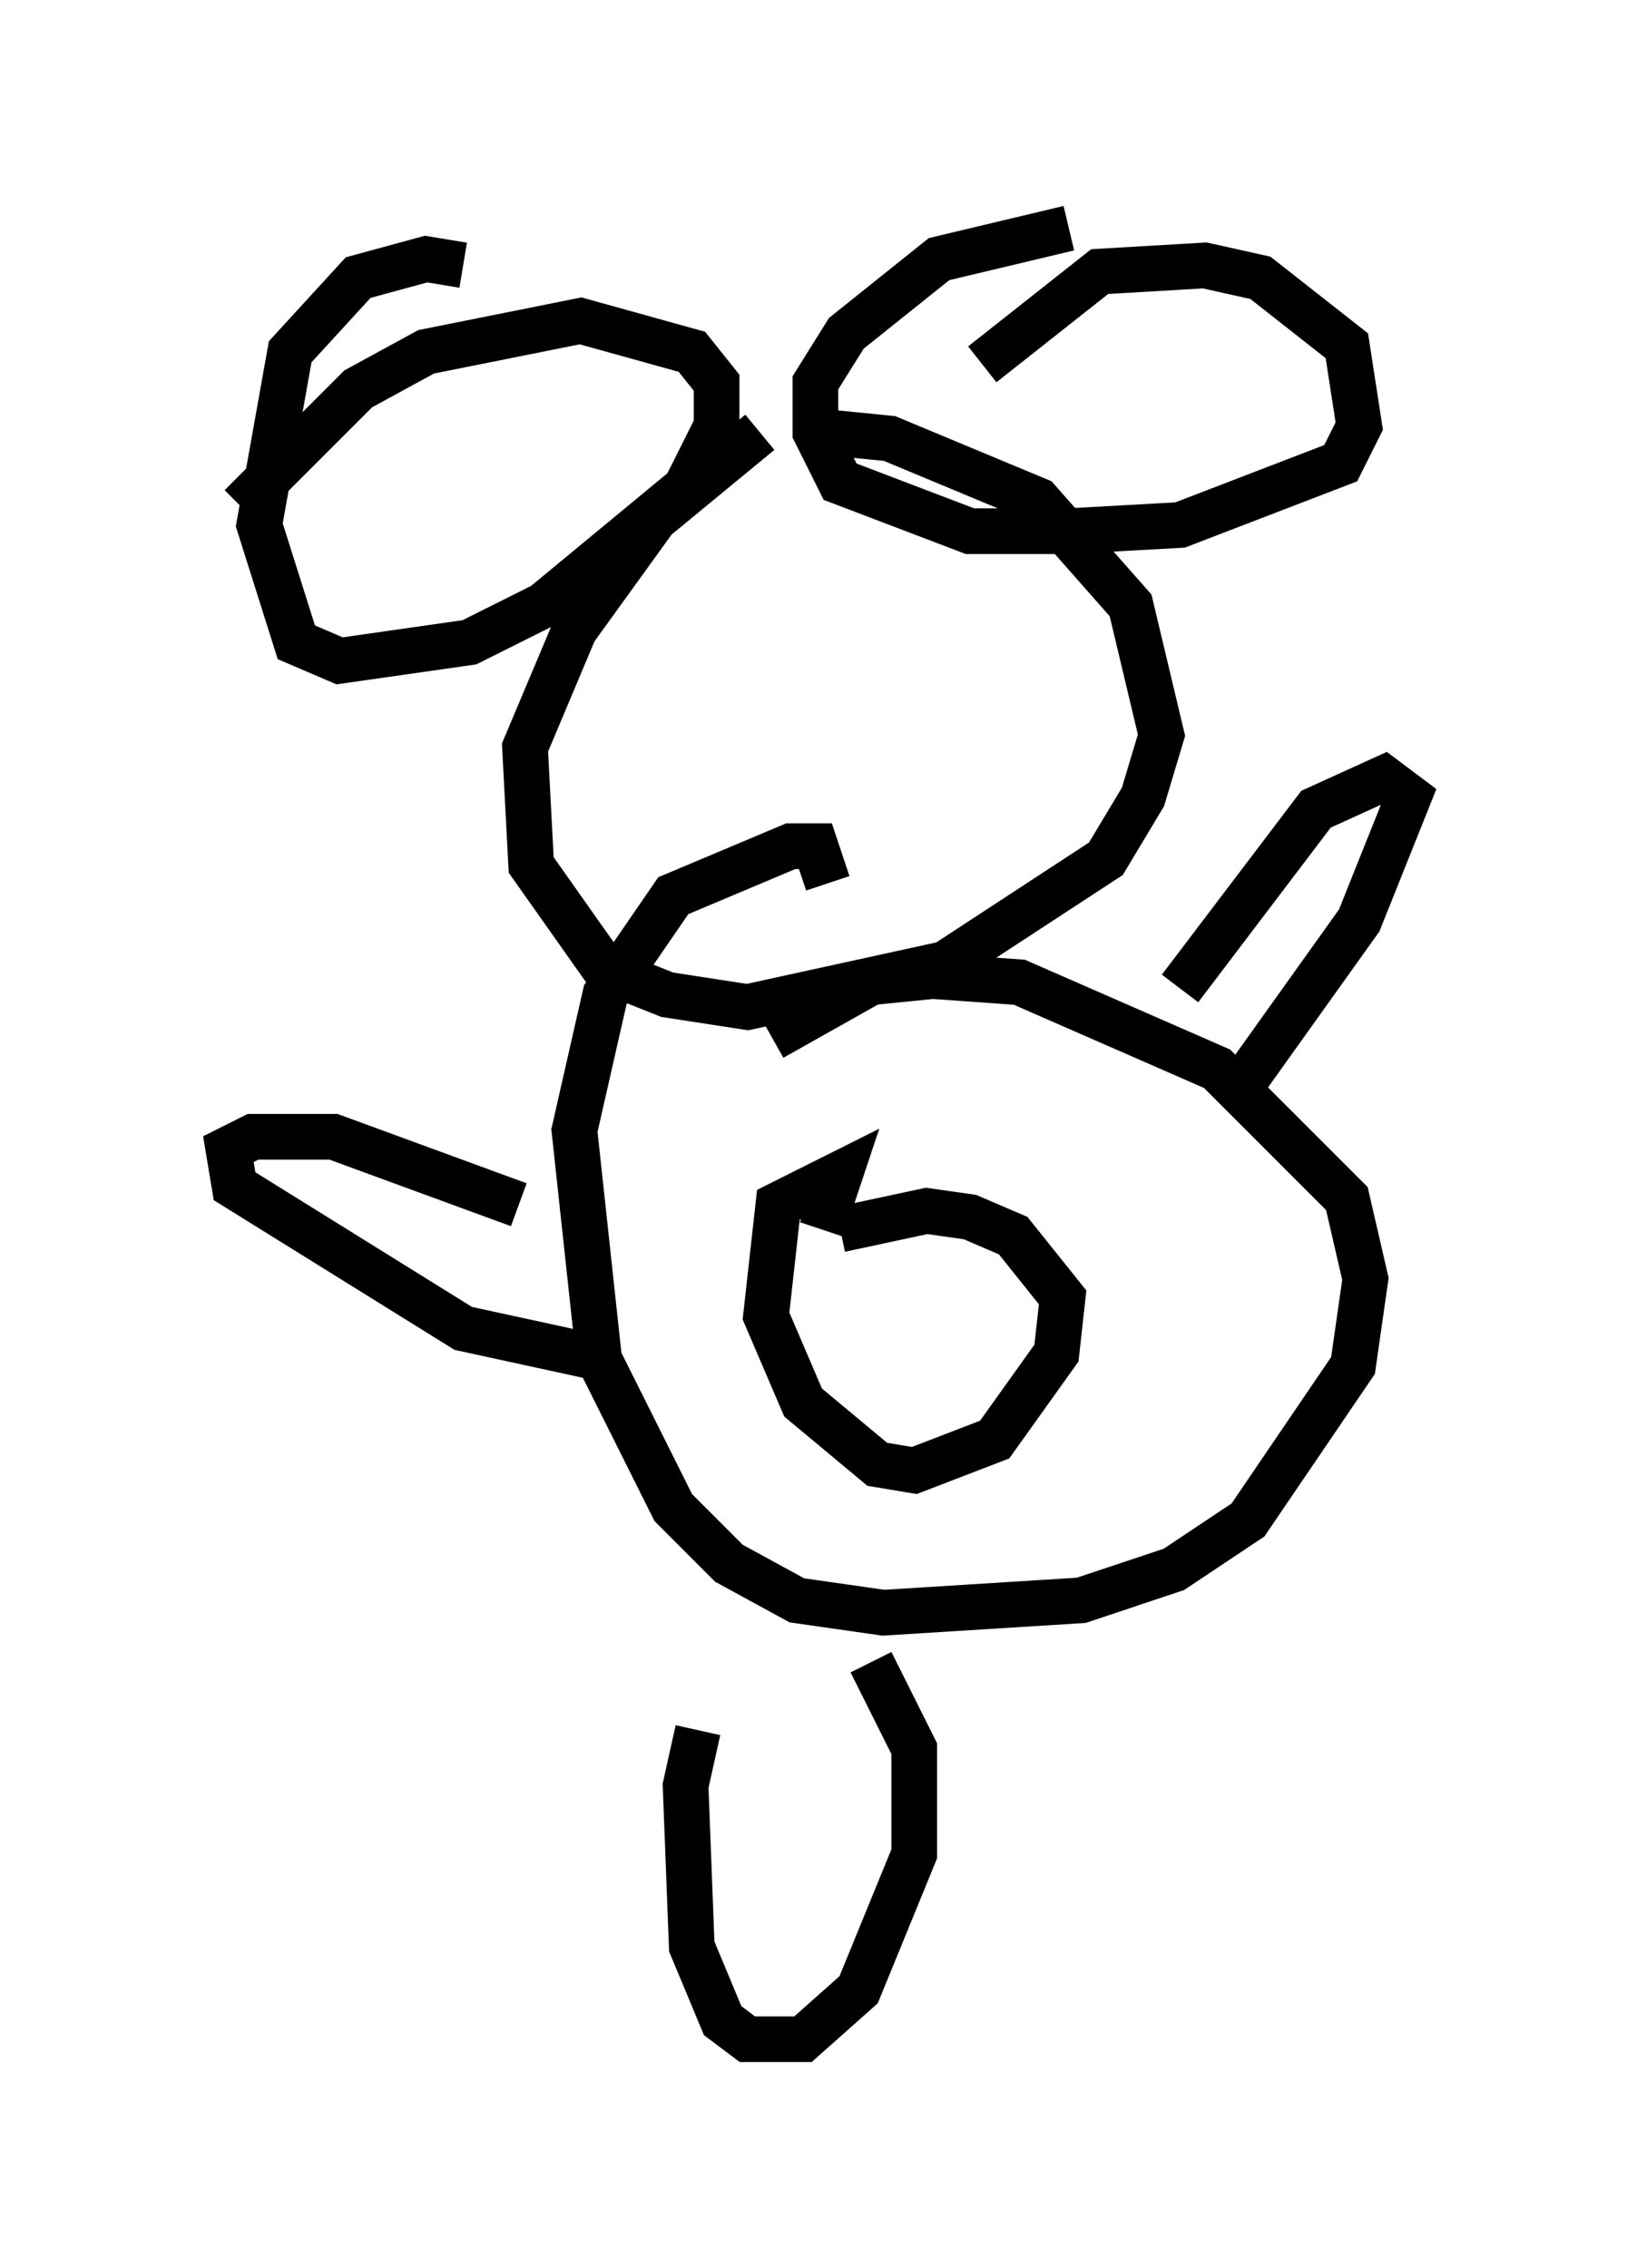 <?xml version="1.0" encoding="utf-8" ?>
<svg baseProfile="full" height="49.648" version="1.1" width="35.845" xmlns="http://www.w3.org/2000/svg" xmlns:ev="http://www.w3.org/2001/xml-events" xmlns:xlink="http://www.w3.org/1999/xlink"><defs /><rect fill="white" height="49.648" width="35.845" x="0" y="0" /><path d="M14.607, 10.548 m3.518, -1.083 l1.353, 0.135 3.248, 1.353 l2.03, 2.3 0.677, 2.842 l-0.406, 1.353 -0.812, 1.353 l-3.518, 2.3 -4.33, 0.947 l-1.759, -0.271 -1.353, -0.541 l-1.624, -2.3 -0.135, -2.571 l1.083, -2.571 1.759, -2.436 l2.3, -1.894 m4.871, -1.488 l2.571, -2.03 2.3, -0.135 l1.218, 0.271 1.894, 1.488 l0.271, 1.759 -0.406, 0.812 l-3.518, 1.353 -2.436, 0.135 l-2.165, 0.0 -2.842, -1.083 l-0.541, -1.083 0.0, -1.083 l0.677, -1.083 2.03, -1.624 l2.842, -0.677 m-18.132, 6.089 l2.571, -2.571 1.488, -0.812 l3.383, -0.677 2.436, 0.677 l0.541, 0.677 0.0, 0.947 l-0.677, 1.353 -3.112, 2.571 l-1.624, 0.812 -2.842, 0.406 l-0.947, -0.406 -0.812, -2.571 l0.677, -3.789 1.488, -1.624 l1.488, -0.406 0.812, 0.135 m6.766, 16.915 l2.165, -1.218 1.353, -0.135 l1.894, 0.135 4.33, 1.894 l2.842, 2.842 0.406, 1.759 l-0.271, 1.894 -2.3, 3.383 l-1.624, 1.083 -2.03, 0.677 l-4.33, 0.271 -1.894, -0.271 l-1.488, -0.812 -1.218, -1.218 l-1.624, -3.248 -0.541, -5.007 l0.677, -2.977 1.488, -2.165 l2.571, -1.083 0.541, 0.0 l0.271, 0.812 m0.271, 7.578 l1.894, -0.406 0.947, 0.135 l0.947, 0.406 1.083, 1.353 l-0.135, 1.218 -1.353, 1.894 l-1.759, 0.677 -0.812, -0.135 l-1.624, -1.353 -0.812, -1.894 l0.271, -2.436 1.353, -0.677 l-0.406, 1.218 m-6.631, -0.541 l-4.059, -1.488 -1.759, 0.0 l-0.541, 0.271 0.135, 0.812 l5.007, 3.112 3.112, 0.677 m12.584, -8.119 l2.977, -3.924 1.488, -0.677 l0.541, 0.406 -1.083, 2.706 l-2.706, 3.789 m-11.773, 13.938 l-0.271, 1.218 0.135, 3.518 l0.677, 1.624 0.541, 0.406 l1.218, 0.0 1.218, -1.083 l1.218, -2.977 0.0, -2.3 l-0.947, -1.894 " fill="none" stroke="black" stroke-width="1" /></svg>